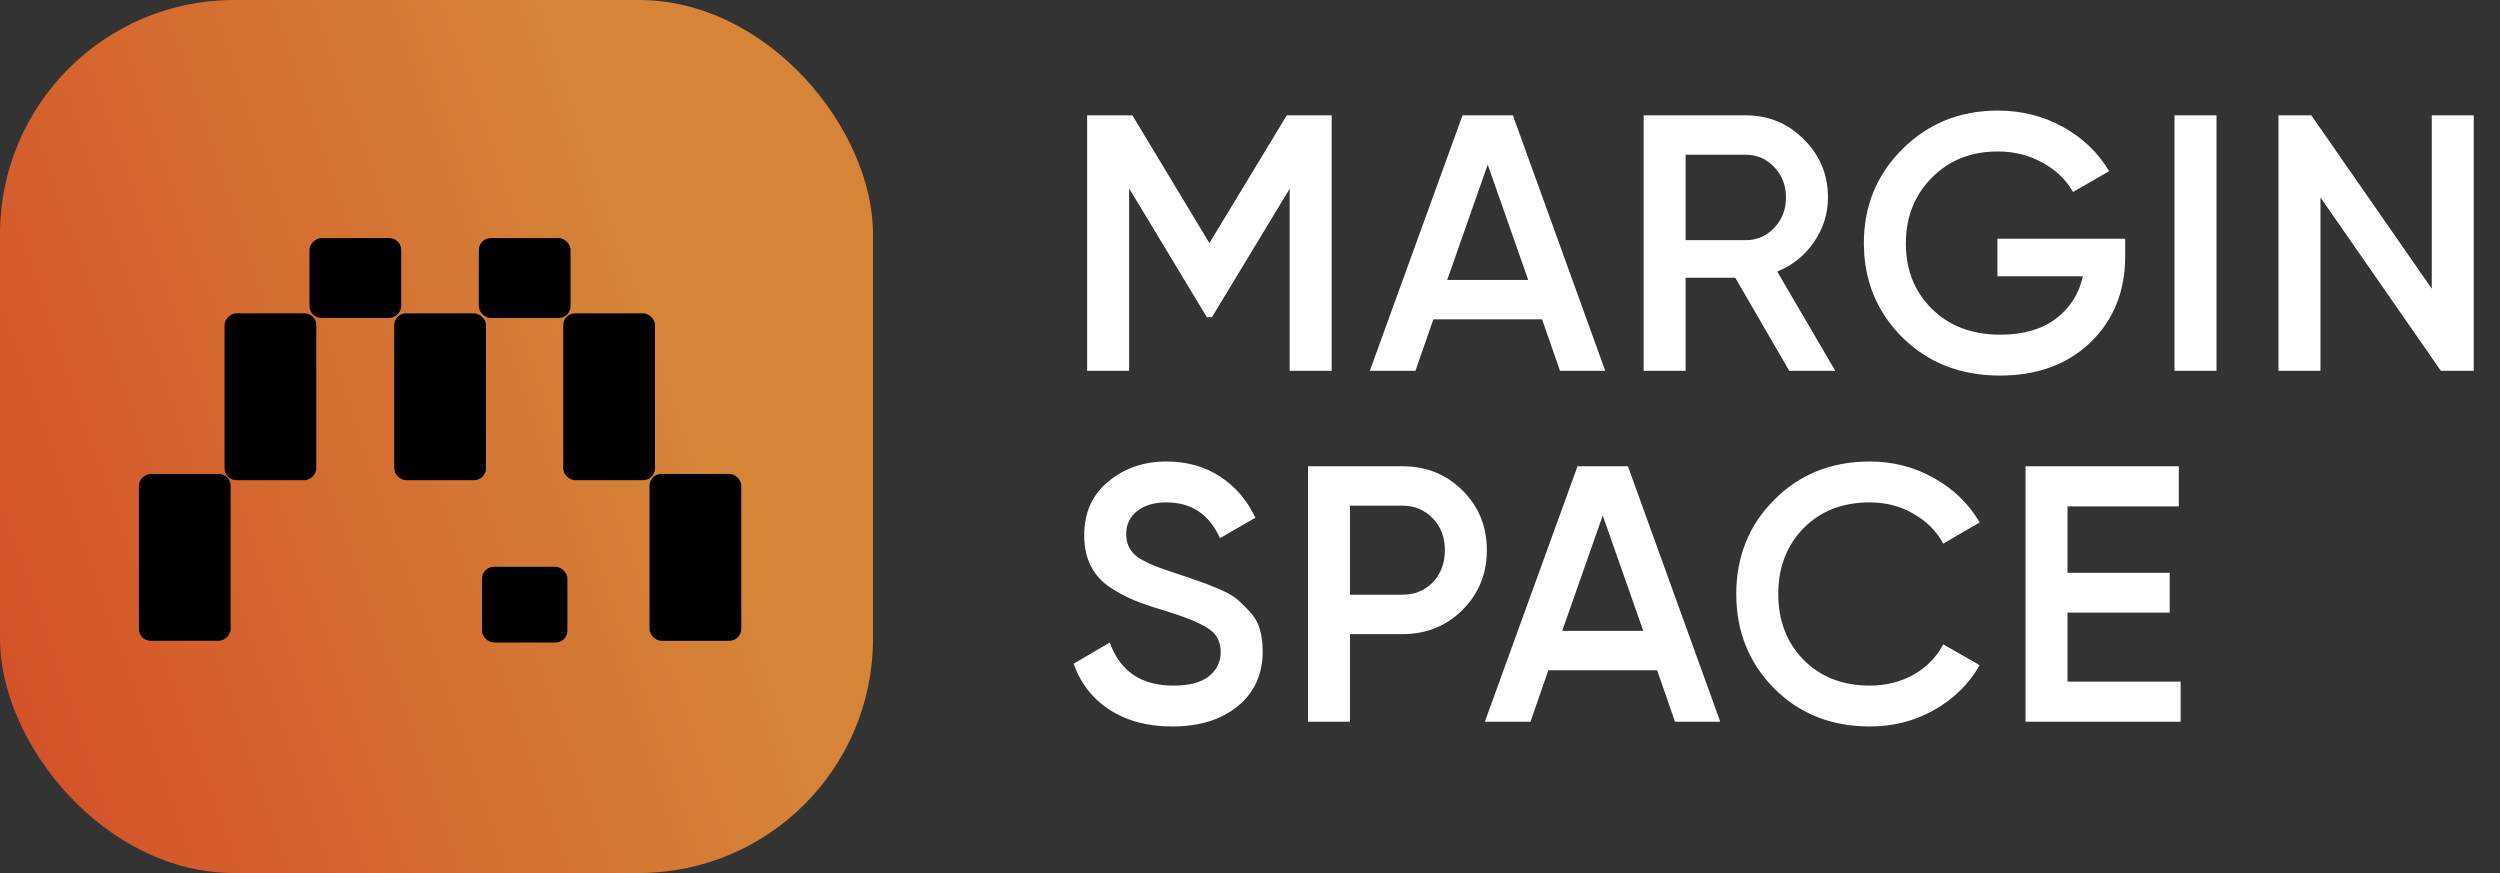 <svg width="126" height="44" viewBox="0 0 126 44" fill="none" xmlns="http://www.w3.org/2000/svg">
<rect x="0" y="0" width="126" height="44" fill="#333333" stroke="none"/>
<path d="M67.116 5.813V18.689H65V9.511L61.082 15.986H60.825L56.907 9.492V18.689H54.791V5.813H57.072L60.954 12.251L64.853 5.813H67.116ZM78.623 18.689L77.721 16.096H72.24L71.338 18.689H69.039L73.711 5.813H76.25L80.904 18.689H78.623ZM72.939 14.109H77.022L74.981 8.297L72.939 14.109ZM90.179 18.689L87.457 13.999H84.955V18.689H82.84V5.813H87.99C89.143 5.813 90.118 6.218 90.915 7.027C91.725 7.825 92.129 8.799 92.129 9.952C92.129 10.774 91.89 11.528 91.412 12.215C90.946 12.889 90.333 13.38 89.572 13.686L92.497 18.689H90.179ZM84.955 7.8V12.104H87.99C88.555 12.104 89.033 11.896 89.425 11.479C89.818 11.062 90.014 10.553 90.014 9.952C90.014 9.351 89.818 8.842 89.425 8.425C89.033 8.008 88.555 7.8 87.99 7.8H84.955ZM107.109 12.031V12.914C107.109 14.68 106.527 16.127 105.362 17.255C104.197 18.371 102.676 18.929 100.8 18.929C98.814 18.929 97.17 18.285 95.871 16.997C94.583 15.71 93.939 14.128 93.939 12.251C93.939 10.387 94.583 8.812 95.871 7.524C97.17 6.224 98.777 5.574 100.69 5.574C101.892 5.574 102.989 5.85 103.982 6.402C104.976 6.954 105.748 7.696 106.3 8.628L104.479 9.676C104.136 9.063 103.627 8.573 102.952 8.205C102.278 7.825 101.524 7.634 100.69 7.634C99.341 7.634 98.231 8.076 97.361 8.959C96.49 9.842 96.055 10.945 96.055 12.27C96.055 13.594 96.49 14.692 97.361 15.562C98.243 16.433 99.396 16.868 100.819 16.868C101.959 16.868 102.885 16.605 103.596 16.078C104.32 15.538 104.78 14.82 104.976 13.925H100.671V12.031H107.109ZM109.595 5.813H111.711V18.689H109.595V5.813ZM122.561 5.813H124.676V18.689H123.021L116.951 9.952V18.689H114.835V5.813H116.491L122.561 14.551V5.813Z" fill="white"/>
<path d="M59.077 36.614C57.839 36.614 56.784 36.332 55.914 35.768C55.055 35.204 54.454 34.431 54.111 33.45L55.932 32.383C56.447 33.83 57.514 34.554 59.133 34.554C59.93 34.554 60.524 34.401 60.917 34.094C61.322 33.775 61.524 33.364 61.524 32.862C61.524 32.334 61.309 31.936 60.88 31.666C60.451 31.384 59.691 31.077 58.599 30.746C57.986 30.562 57.489 30.391 57.109 30.231C56.729 30.072 56.324 29.851 55.895 29.569C55.478 29.275 55.166 28.913 54.957 28.484C54.749 28.055 54.644 27.552 54.644 26.976C54.644 25.835 55.049 24.934 55.858 24.271C56.668 23.597 57.643 23.26 58.783 23.26C59.813 23.26 60.715 23.511 61.487 24.014C62.26 24.517 62.854 25.21 63.271 26.093L61.487 27.123C60.947 25.921 60.046 25.32 58.783 25.32C58.17 25.32 57.679 25.467 57.312 25.762C56.944 26.044 56.76 26.43 56.76 26.92C56.76 27.399 56.944 27.779 57.312 28.061C57.692 28.331 58.372 28.619 59.353 28.925C59.844 29.085 60.199 29.207 60.42 29.293C60.653 29.367 60.972 29.489 61.377 29.661C61.794 29.833 62.106 30.004 62.315 30.176C62.523 30.348 62.744 30.562 62.977 30.82C63.222 31.077 63.394 31.372 63.492 31.703C63.59 32.034 63.639 32.408 63.639 32.825C63.639 33.99 63.216 34.916 62.37 35.602C61.536 36.277 60.439 36.614 59.077 36.614ZM70.669 23.499C71.883 23.499 72.895 23.904 73.704 24.713C74.526 25.522 74.937 26.528 74.937 27.73C74.937 28.919 74.526 29.925 73.704 30.746C72.895 31.556 71.883 31.96 70.669 31.96H68.039V36.375H65.924V23.499H70.669ZM70.669 29.974C71.295 29.974 71.81 29.765 72.215 29.348C72.619 28.919 72.822 28.38 72.822 27.73C72.822 27.08 72.619 26.546 72.215 26.129C71.81 25.7 71.295 25.485 70.669 25.485H68.039V29.974H70.669ZM84.42 36.375L83.519 33.781H78.037L77.136 36.375H74.836L79.508 23.499H82.047L86.701 36.375H84.42ZM78.736 31.795H82.82L80.778 25.982L78.736 31.795ZM94.241 36.614C92.303 36.614 90.697 35.977 89.421 34.701C88.146 33.413 87.508 31.826 87.508 29.937C87.508 28.049 88.146 26.467 89.421 25.191C90.697 23.904 92.303 23.26 94.241 23.26C95.406 23.26 96.479 23.536 97.46 24.088C98.453 24.639 99.225 25.387 99.777 26.332L97.938 27.399C97.594 26.761 97.092 26.258 96.43 25.89C95.78 25.51 95.05 25.32 94.241 25.32C92.867 25.32 91.751 25.755 90.893 26.626C90.047 27.497 89.624 28.6 89.624 29.937C89.624 31.274 90.047 32.377 90.893 33.248C91.751 34.119 92.867 34.554 94.241 34.554C95.05 34.554 95.786 34.37 96.448 34.002C97.11 33.622 97.607 33.113 97.938 32.475L99.777 33.524C99.238 34.468 98.471 35.222 97.478 35.786C96.497 36.338 95.418 36.614 94.241 36.614ZM104.202 34.352H109.904V36.375H102.087V23.499H109.812V25.522H104.202V28.87H109.352V30.875H104.202V34.352Z" fill="white"/>
<rect width="44" height="44" rx="11.805" fill="url(#paint0_linear_39_4393)"/>
<rect x="20.221" y="12" width="4.026" height="4.624" rx="0.598" transform="rotate(90 20.221 12)" fill="black"/>
<rect width="4.026" height="4.624" rx="0.598" transform="matrix(3.71822e-08 1 1 -5.13871e-08 24.133 12)" fill="black"/>
<rect width="3.815" height="4.304" rx="0.598" transform="matrix(3.75387e-08 1 1 -5.08991e-08 24.294 28.568)" fill="black"/>
<rect x="11.624" y="23.885" width="8.411" height="4.624" rx="0.598" transform="rotate(90 11.624 23.885)" fill="black"/>
<rect width="8.411" height="4.624" rx="0.598" transform="matrix(3.75387e-08 1 1 -5.08991e-08 32.736 23.885)" fill="black"/>
<rect x="15.941" y="15.791" width="8.411" height="4.624" rx="0.598" transform="rotate(90 15.941 15.791)" fill="black"/>
<rect width="8.411" height="4.624" rx="0.598" transform="matrix(3.75387e-08 1 1 -5.08991e-08 28.387 15.791)" fill="black"/>
<rect width="8.411" height="4.624" rx="0.598" transform="matrix(3.75387e-08 1 1 -5.08991e-08 19.868 15.791)" fill="black"/>
<defs>
<linearGradient id="paint0_linear_39_4393" x1="31.833" y1="13.418" x2="-6.729" y2="26.598" gradientUnits="userSpaceOnUse">
<stop stop-color="#D58438"/>
<stop offset="1" stop-color="#D54D27"/>
</linearGradient>
</defs>
</svg>
